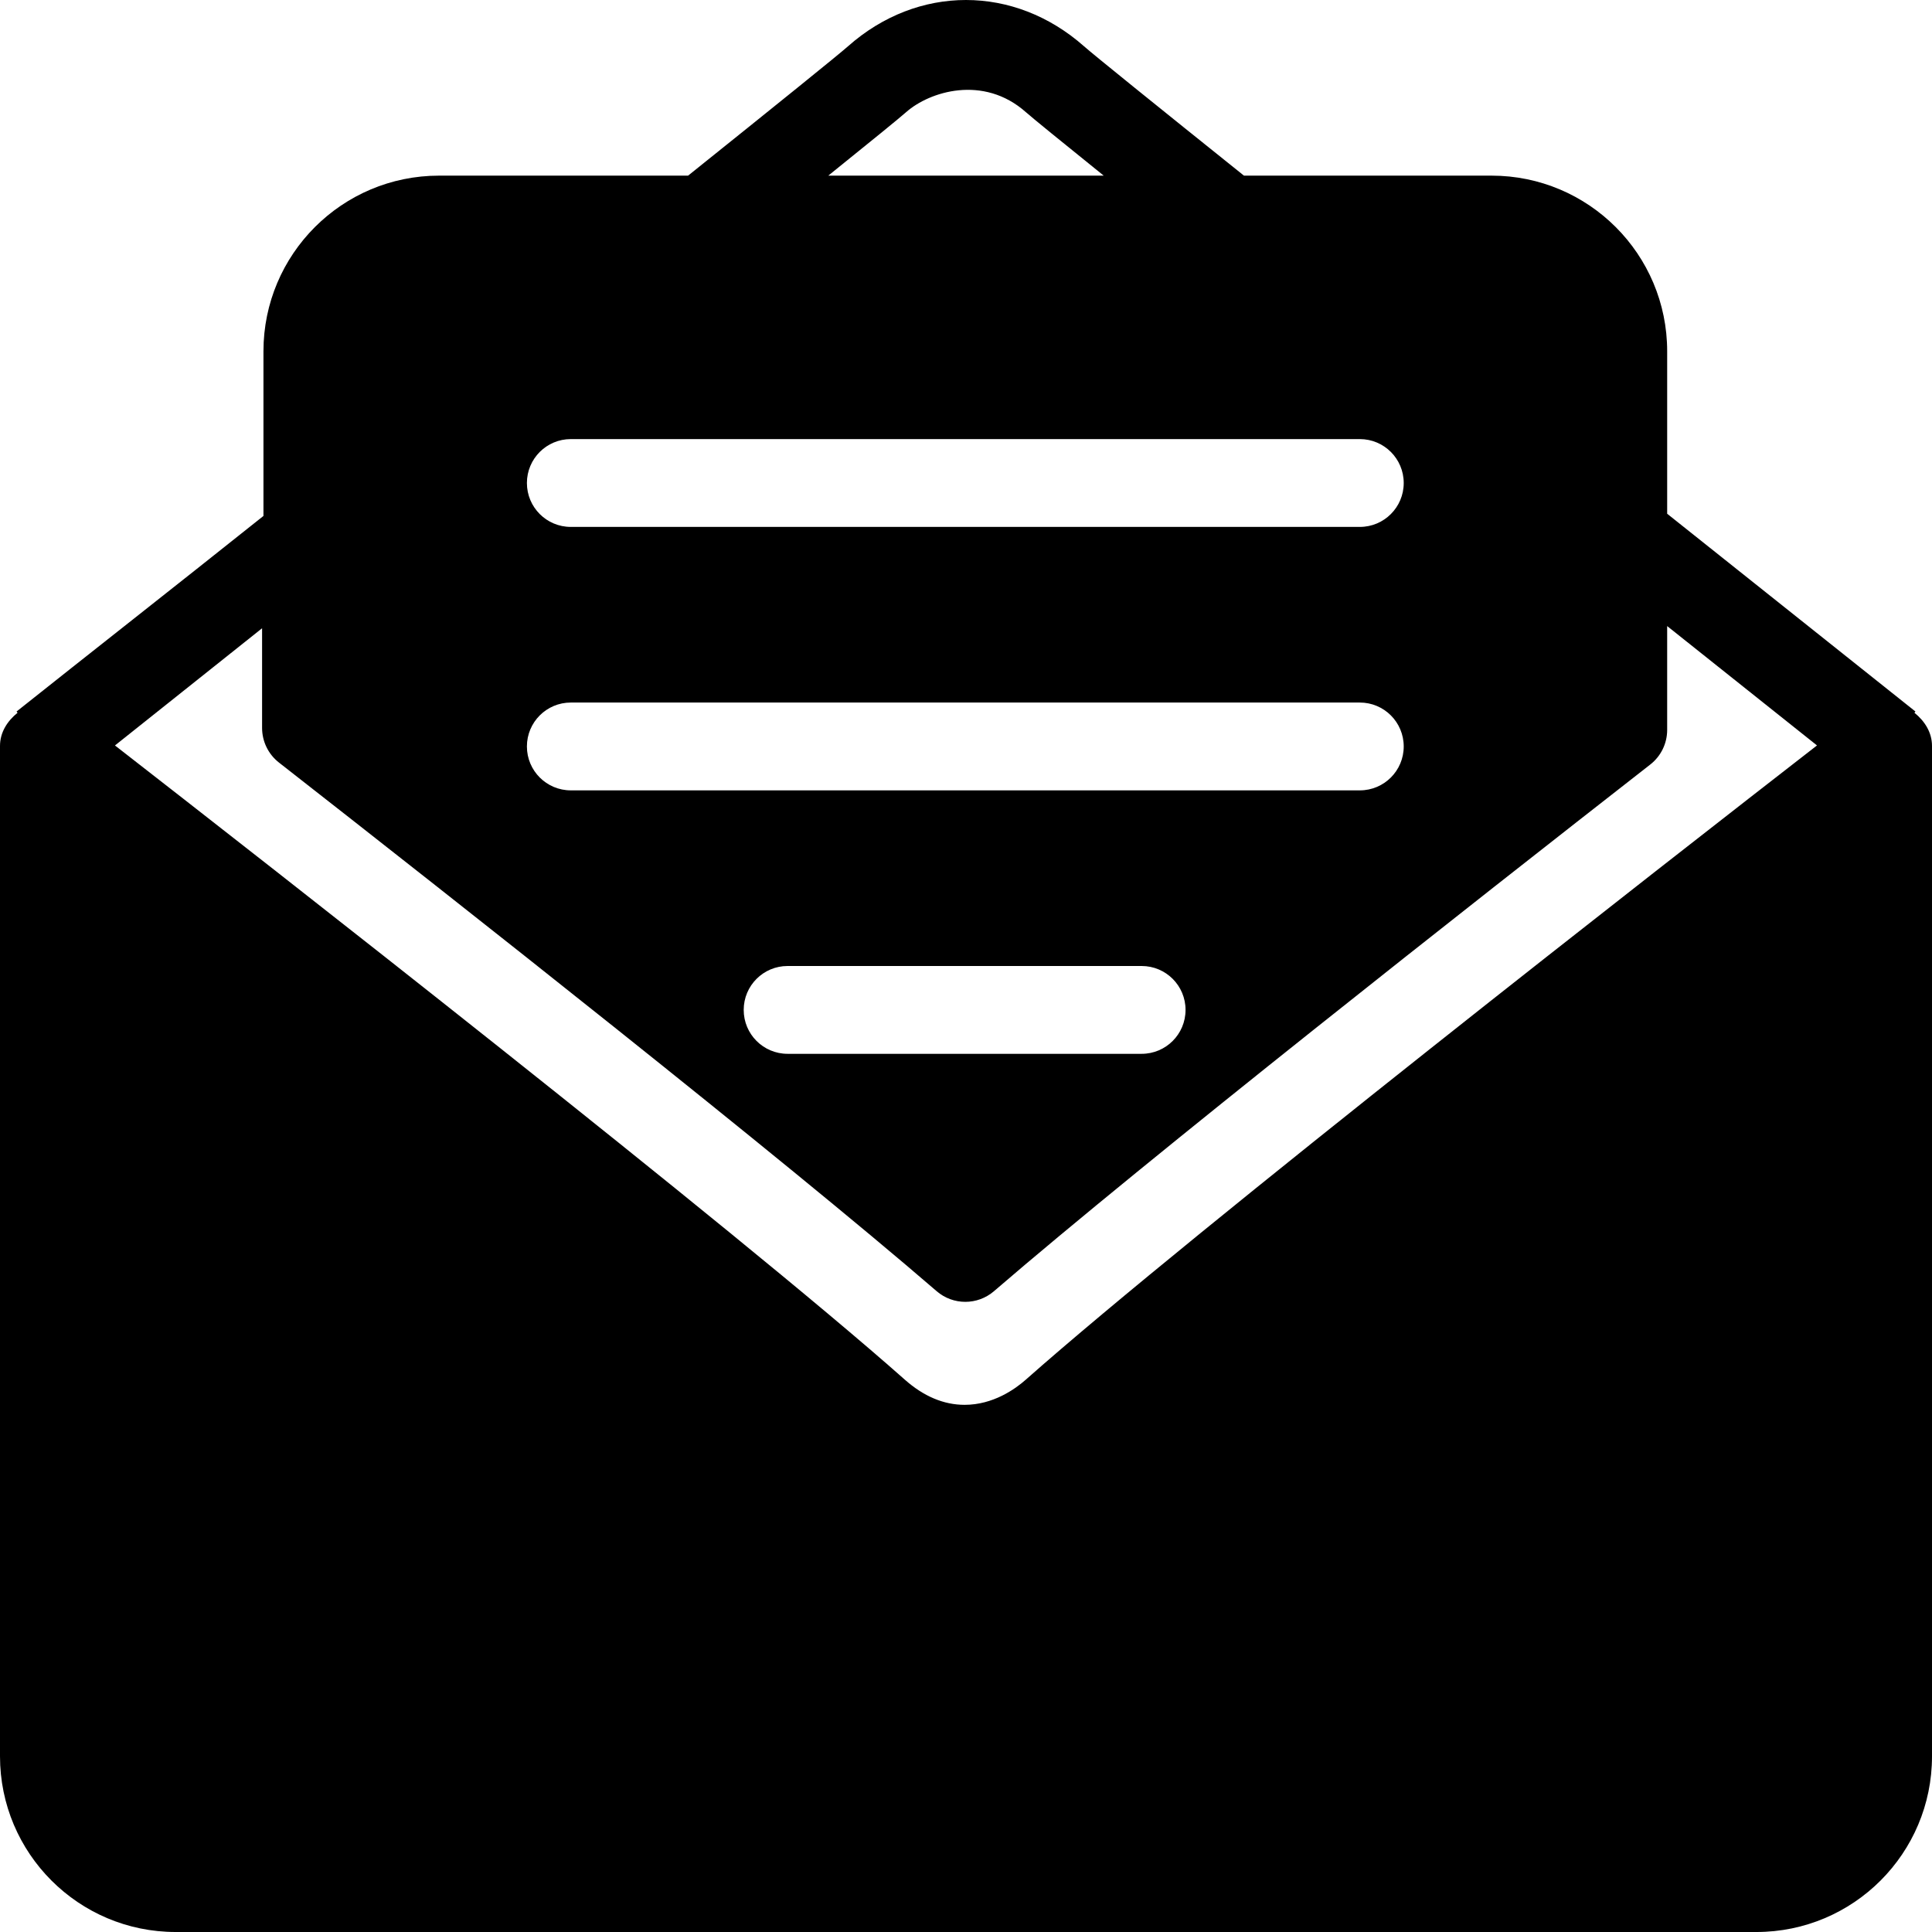 <?xml version="1.0" encoding="iso-8859-1"?>
<!-- Generator: Adobe Illustrator 19.0.0, SVG Export Plug-In . SVG Version: 6.00 Build 0)  -->
<svg xmlns="http://www.w3.org/2000/svg" xmlns:xlink="http://www.w3.org/1999/xlink" version="1.1" id="Layer_1" x="0px" y="0px" viewBox="0 0 469.334 469.334" style="enable-background:new 0 0 469.334 469.334;" xml:space="preserve">
<g>
	<g>
		<path d="M465.069,173.152l0.244-0.305C448.222,159.243,427.088,142.408,405,124.8V85.334c0-23.564-19.103-42.667-42.667-42.667    h-60.145c-21.419-17.172-36.479-29.322-38.845-31.419C254.869,3.753,244.768,0.004,234.671,0    C224.565-0.004,214.463,3.746,206,11.248c-2.366,2.098-17.426,14.247-38.845,31.419h-60.488C83.103,42.667,64,61.77,64,85.334    v40.003c-21.846,17.415-43.059,34.044-59.979,47.51l0.243,0.305c-2.487,2-4.264,4.771-4.264,8.043v245.452    c0,23.576,19.112,42.688,42.688,42.688h383.979c23.564,0,42.667-19.102,42.667-42.667V181.195    C469.334,177.923,467.556,175.152,465.069,173.152z M220.146,27.225c5.667-5.003,18.75-9.12,29.052,0.01    c1.65,1.46,8.645,7.148,18.924,15.432h-66.908C211.499,34.38,218.496,28.687,220.146,27.225z M138.667,106.667h191.667    c5.896,0,10.667,4.771,10.667,10.667s-4.771,10.667-10.667,10.667H138.667c-5.896,0-10.667-4.771-10.667-10.667    S132.771,106.667,138.667,106.667z M138.667,170.667h191.667c5.896,0,10.667,4.771,10.667,10.667s-4.771,10.667-10.667,10.667    H138.667c-5.896,0-10.667-4.771-10.667-10.667S132.771,170.667,138.667,170.667z M288,245.334c0,5.896-4.771,10.667-10.667,10.667    h-86c-5.896,0-10.667-4.771-10.667-10.667s4.771-10.667,10.667-10.667h86C283.229,234.667,288,239.438,288,245.334z     M249.198,335.154c-2.573,2.283-7.938,6.117-14.865,6.117c-5.063,0-9.948-2.052-14.531-6.117    C178.438,298.507,63.305,208.606,27.927,181.092c8.322-6.626,20.974-16.703,35.74-28.471v24.214c0,3.281,1.51,6.385,4.094,8.406    c43.469,33.979,122.021,95.844,159.771,128.417c2,1.729,4.49,2.594,6.969,2.594c2.479,0,4.958-0.865,6.958-2.583    c37.562-32.375,116.021-94.052,159.437-127.948c2.594-2.021,4.104-5.125,4.104-8.406v-25.225    c15.044,11.99,27.953,22.272,36.397,28.996C405.921,208.63,290.314,298.749,249.198,335.154z"/>
	</g>
</g>
<g>
</g>
<g>
</g>
<g>
</g>
<g>
</g>
<g>
</g>
<g>
</g>
<g>
</g>
<g>
</g>
<g>
</g>
<g>
</g>
<g>
</g>
<g>
</g>
<g>
</g>
<g>
</g>
<g>
</g>
</svg>
